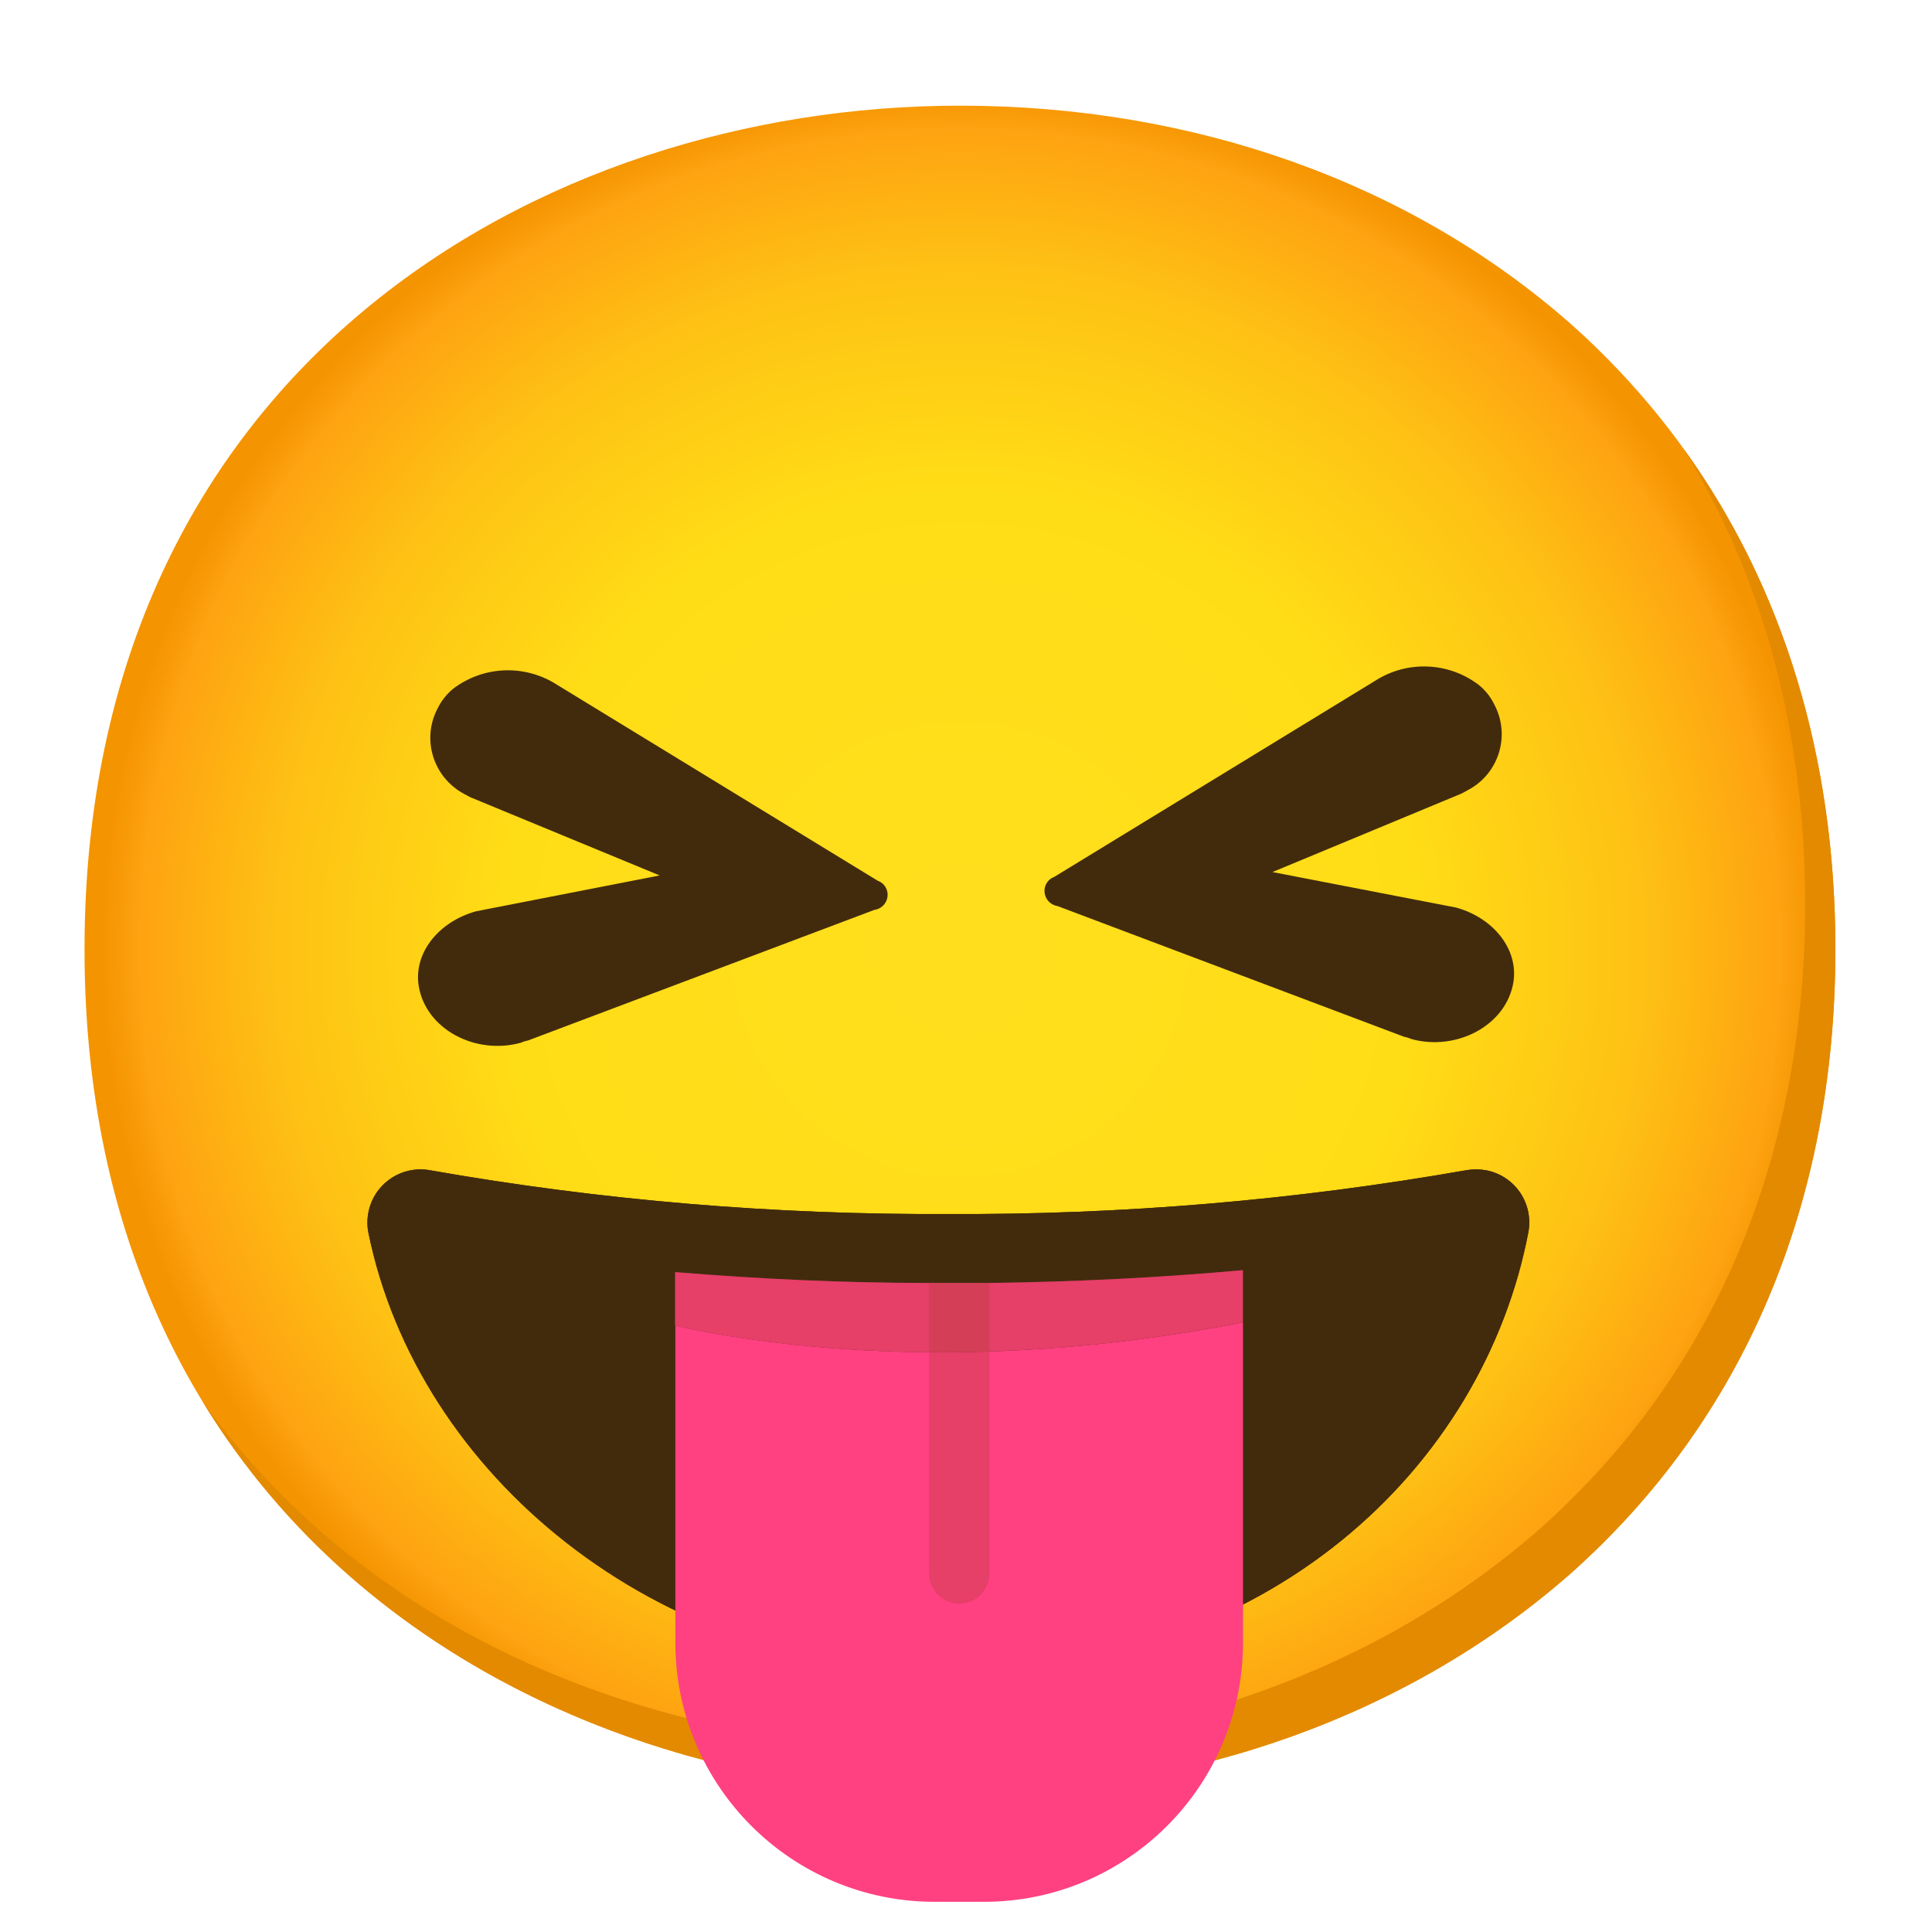 <svg width="16" height="16" viewBox="0 0 16 16" fill="none" xmlns="http://www.w3.org/2000/svg">
<g clip-path="url(#clip0_1982_39127)">
<path d="M7.95 14.85C4.463 14.85 0.7 12.662 0.7 7.862C0.7 3.062 4.463 0.875 7.95 0.875C9.888 0.875 11.675 1.512 13 2.675C14.438 3.95 15.2 5.75 15.2 7.862C15.2 9.975 14.438 11.762 13 13.037C11.675 14.2 9.875 14.85 7.95 14.85Z" fill="url(#paint0_radial_1982_39127)"/>
<path d="M13.937 3.709C14.603 4.784 14.95 6.064 14.95 7.488C14.95 9.6 14.188 11.388 12.75 12.663C11.425 13.825 9.625 14.475 7.7 14.475C5.443 14.475 3.075 13.556 1.678 11.608C3.023 13.815 5.553 14.85 7.95 14.85C9.875 14.85 11.675 14.2 13 13.038C14.438 11.763 15.2 9.975 15.2 7.863C15.2 6.27 14.767 4.855 13.937 3.709Z" fill="#E38A00"/>
<path d="M3.942 7.547L5.463 7.25L3.894 6.602L3.842 6.574C3.587 6.437 3.489 6.121 3.625 5.865C3.655 5.804 3.698 5.75 3.75 5.706C4 5.514 4.344 5.499 4.61 5.669L7.269 7.294C7.334 7.317 7.367 7.389 7.343 7.454C7.327 7.497 7.288 7.529 7.242 7.535L4.375 8.616C4.355 8.62 4.334 8.626 4.315 8.635C3.94 8.74 3.524 8.525 3.467 8.162C3.425 7.887 3.638 7.631 3.942 7.547Z" fill="#422B0D"/>
<path d="M12.059 7.516L10.538 7.222L12.106 6.571L12.159 6.542C12.414 6.406 12.511 6.09 12.375 5.834C12.345 5.772 12.303 5.719 12.25 5.675C12 5.482 11.656 5.467 11.39 5.637L8.731 7.262C8.666 7.286 8.634 7.357 8.658 7.422C8.674 7.466 8.713 7.497 8.759 7.504L11.625 8.585C11.645 8.589 11.666 8.595 11.685 8.604C12.06 8.709 12.476 8.494 12.534 8.131C12.575 7.856 12.363 7.6 12.059 7.516Z" fill="#422B0D"/>
<path d="M7.853 10.054C6.415 10.061 4.98 9.941 3.564 9.692C3.326 9.647 3.096 9.804 3.051 10.041C3.04 10.096 3.04 10.154 3.051 10.209C3.459 12.209 5.426 13.85 7.851 13.85C10.503 13.85 12.286 12.154 12.658 10.201C12.7 9.962 12.543 9.735 12.304 9.691C12.251 9.682 12.196 9.682 12.144 9.691C10.728 9.94 9.291 10.061 7.853 10.054Z" fill="#422B0D"/>
<path d="M7.853 10.054C6.415 10.061 4.98 9.941 3.564 9.692C3.326 9.647 3.096 9.804 3.051 10.041C3.04 10.096 3.04 10.154 3.051 10.209C3.459 12.209 5.426 13.85 7.851 13.85C10.503 13.85 12.286 12.154 12.658 10.201C12.7 9.962 12.543 9.735 12.304 9.691C12.251 9.682 12.196 9.682 12.144 9.691C10.728 9.94 9.291 10.061 7.853 10.054Z" fill="#422B0D"/>
<path d="M5.593 10.979V13.604C5.594 14.789 6.554 15.749 7.739 15.75H8.148C9.333 15.75 10.294 14.789 10.294 13.604V10.951C7.943 11.414 6.185 11.112 5.593 10.979Z" fill="#FF4081"/>
<path d="M8.193 10.625H7.693C6.976 10.625 6.27 10.591 5.591 10.535V10.979C6.184 11.112 7.941 11.414 10.293 10.951V10.519C9.616 10.58 8.911 10.616 8.193 10.625Z" fill="#FF4081"/>
<path opacity="0.3" d="M8.193 10.625H7.693C6.976 10.625 6.27 10.591 5.591 10.535V10.979C6.184 11.112 7.941 11.414 10.293 10.951V10.519C9.616 10.58 8.911 10.616 8.193 10.625Z" fill="#AB3F2E"/>
<path opacity="0.3" d="M7.944 13.281C8.081 13.281 8.194 13.169 8.194 13.031V10.625H7.694V13.03C7.694 13.168 7.806 13.28 7.944 13.28V13.281Z" fill="#AB3F2E"/>
</g>
<defs>
<radialGradient id="paint0_radial_1982_39127" cx="0" cy="0" r="1" gradientUnits="userSpaceOnUse" gradientTransform="translate(7.95 7.862) scale(7.12)">
<stop stop-color="#FFDE1E"/>
<stop offset="0.53" stop-color="#FFDD16"/>
<stop offset="0.795" stop-color="#FEC114"/>
<stop offset="0.955" stop-color="#FEA311"/>
<stop offset="1" stop-color="#F49400"/>
</radialGradient>
<clipPath id="clip0_1982_39127">
<rect width="16" height="16" fill="white"/>
</clipPath>
</defs>
</svg>
